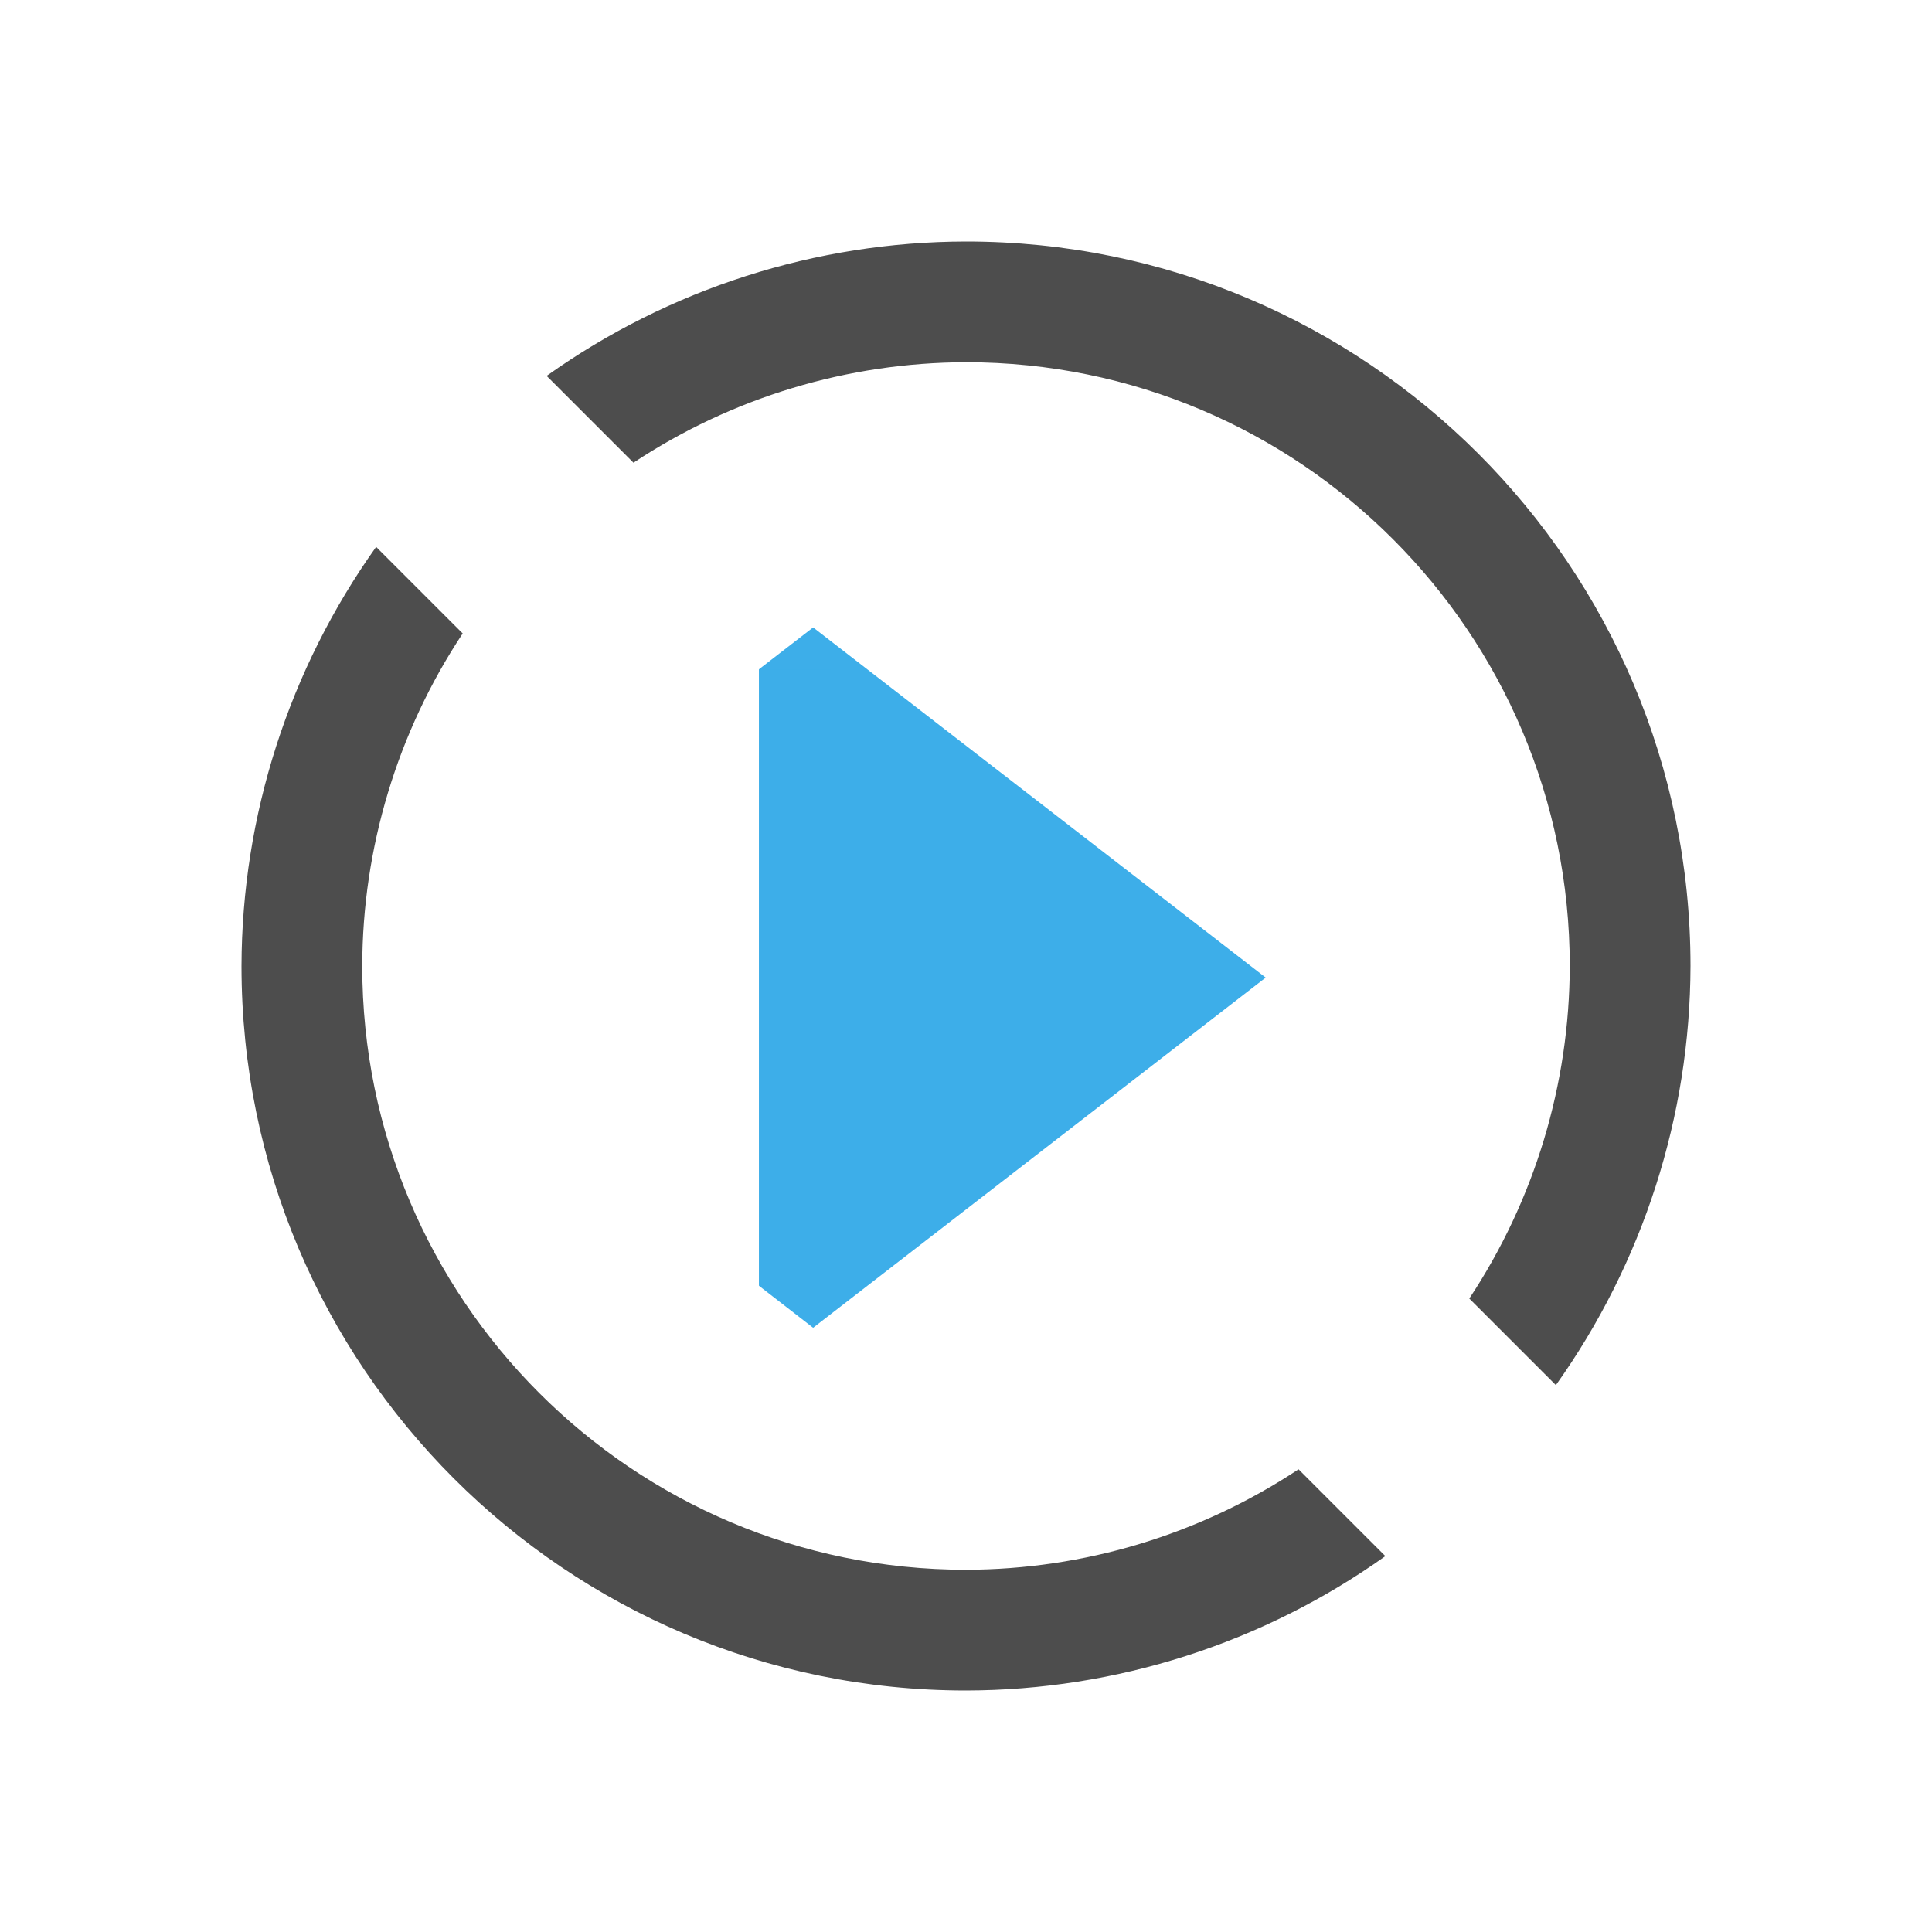 <?xml version="1.0" encoding="UTF-8" standalone="no"?>
<svg
   xmlns:dc="http://purl.org/dc/elements/1.1/"
   xmlns:cc="http://creativecommons.org/ns#"
   xmlns:rdf="http://www.w3.org/1999/02/22-rdf-syntax-ns#"
   xmlns:svg="http://www.w3.org/2000/svg"
   xmlns="http://www.w3.org/2000/svg"
   xmlns:sodipodi="http://sodipodi.sourceforge.net/DTD/sodipodi-0.dtd"
   xmlns:inkscape="http://www.inkscape.org/namespaces/inkscape"
   viewBox="0 0 16 16"
   version="1.1"
   id="svg6"
   sodipodi:docname="process-resume.svg"
   width="16"
   height="16"
   inkscape:version="0.92.4 (5da689c313, 2019-01-14)">
  <sodipodi:namedview
     pagecolor="#ffffff"
     bordercolor="#666666"
     borderopacity="1"
     objecttolerance="10"
     gridtolerance="10"
     guidetolerance="10"
     inkscape:pageopacity="0"
     inkscape:pageshadow="2"
     inkscape:window-width="1920"
     inkscape:window-height="1017"
     id="namedview8"
     showgrid="false"
     inkscape:zoom="20.85965"
     inkscape:cx="-7.586718"
     inkscape:cy="10.987099"
     inkscape:window-x="1912"
     inkscape:window-y="-8"
     inkscape:window-maximized="1"
     inkscape:current-layer="svg6" />
  <defs
     id="defs3051">
    <style
       type="text/css"
       id="current-color-scheme">
      .ColorScheme-Text {
        color:#4d4d4d;
      }
      </style>
    <inkscape:path-effect
       effect="bspline"
       id="path-effect851"
       is_visible="true"
       weight="33.333"
       steps="2"
       helper_size="0"
       apply_no_weight="true"
       apply_with_weight="true"
       only_selected="false" />
  </defs>
  <g
     id="g20">
    <path
       inkscape:connector-curvature="0"
       id="path4"
       class="ColorScheme-Text"
       d="M 10.482,8.096 6.734,5.196 6.285,5.543 8.862,7.537 9.604,8.096 8.862,8.655 6.285,10.648 6.734,10.996 9.311,9.002 Z"
       style="color:#4d4d4d;fill:#3daee9;fill-opacity:1;stroke:none;stroke-width:0.538" />
    <path
       inkscape:connector-curvature="0"
       id="path4-3-4"
       d="M 6.884,10.648 V 5.543 H 6.285 v 5.105 z"
       style="color:#4d4d4d;fill:#3daee9;fill-opacity:1;stroke:none;stroke-width:0.505" />
    <path
       transform="matrix(0.54,0,0,0.595,3.725,3.332)"
       inkscape:transform-center-x="-0.13756521"
       d="M 7.94,8 7.482,8.265 7.023,8.529 V 8 7.471 l 0.458,0.265 z"
       inkscape:randomized="0"
       inkscape:rounded="0"
       inkscape:flatsided="false"
       sodipodi:arg2="1.0471976"
       sodipodi:arg1="0"
       sodipodi:r2="0.3055681"
       sodipodi:r1="0.6111362"
       sodipodi:cy="8"
       sodipodi:cx="7.3289585"
       sodipodi:sides="3"
       id="path34"
       style="opacity:1;fill:#3daee9;fill-opacity:1;fill-rule:nonzero;stroke:#3daee9;stroke-width:4.153;stroke-linecap:butt;stroke-linejoin:miter;stroke-miterlimit:4;stroke-dasharray:none;stroke-dashoffset:0;stroke-opacity:1;paint-order:fill markers stroke"
       sodipodi:type="star" />
  </g>
  <path
     inkscape:connector-curvature="0"
     style="fill:#4d4d4d;fill-opacity:1;stroke:none"
     class="ColorScheme-NegativeText"
     d="M 8,2 C 6.755,2.002 5.541,2.391 4.527,3.113 l 0.719,0.719 C 6.063,3.291 7.02,3.002 8,3 10.761,3 13,5.239 13,8 12.998,8.98 12.709,9.937 12.168,10.754 l 0.717,0.717 C 13.607,10.457 13.997,9.245 14,8 14,4.686 11.314,2 8,2 Z M 3.115,4.529 C 2.393,5.543 2.003,6.755 2,8 2,11.314 4.686,14 8,14 9.245,13.998 10.459,13.609 11.473,12.887 l -0.719,-0.719 C 9.937,12.709 8.98,12.998 8,13 5.239,13 3,10.761 3,8 3.002,7.02 3.291,6.063 3.832,5.246 Z M 11,9 H 5 11 v -2 z"
     id="path4-6"
     sodipodi:nodetypes="ccccccccccccccccccccccc" />
</svg>
